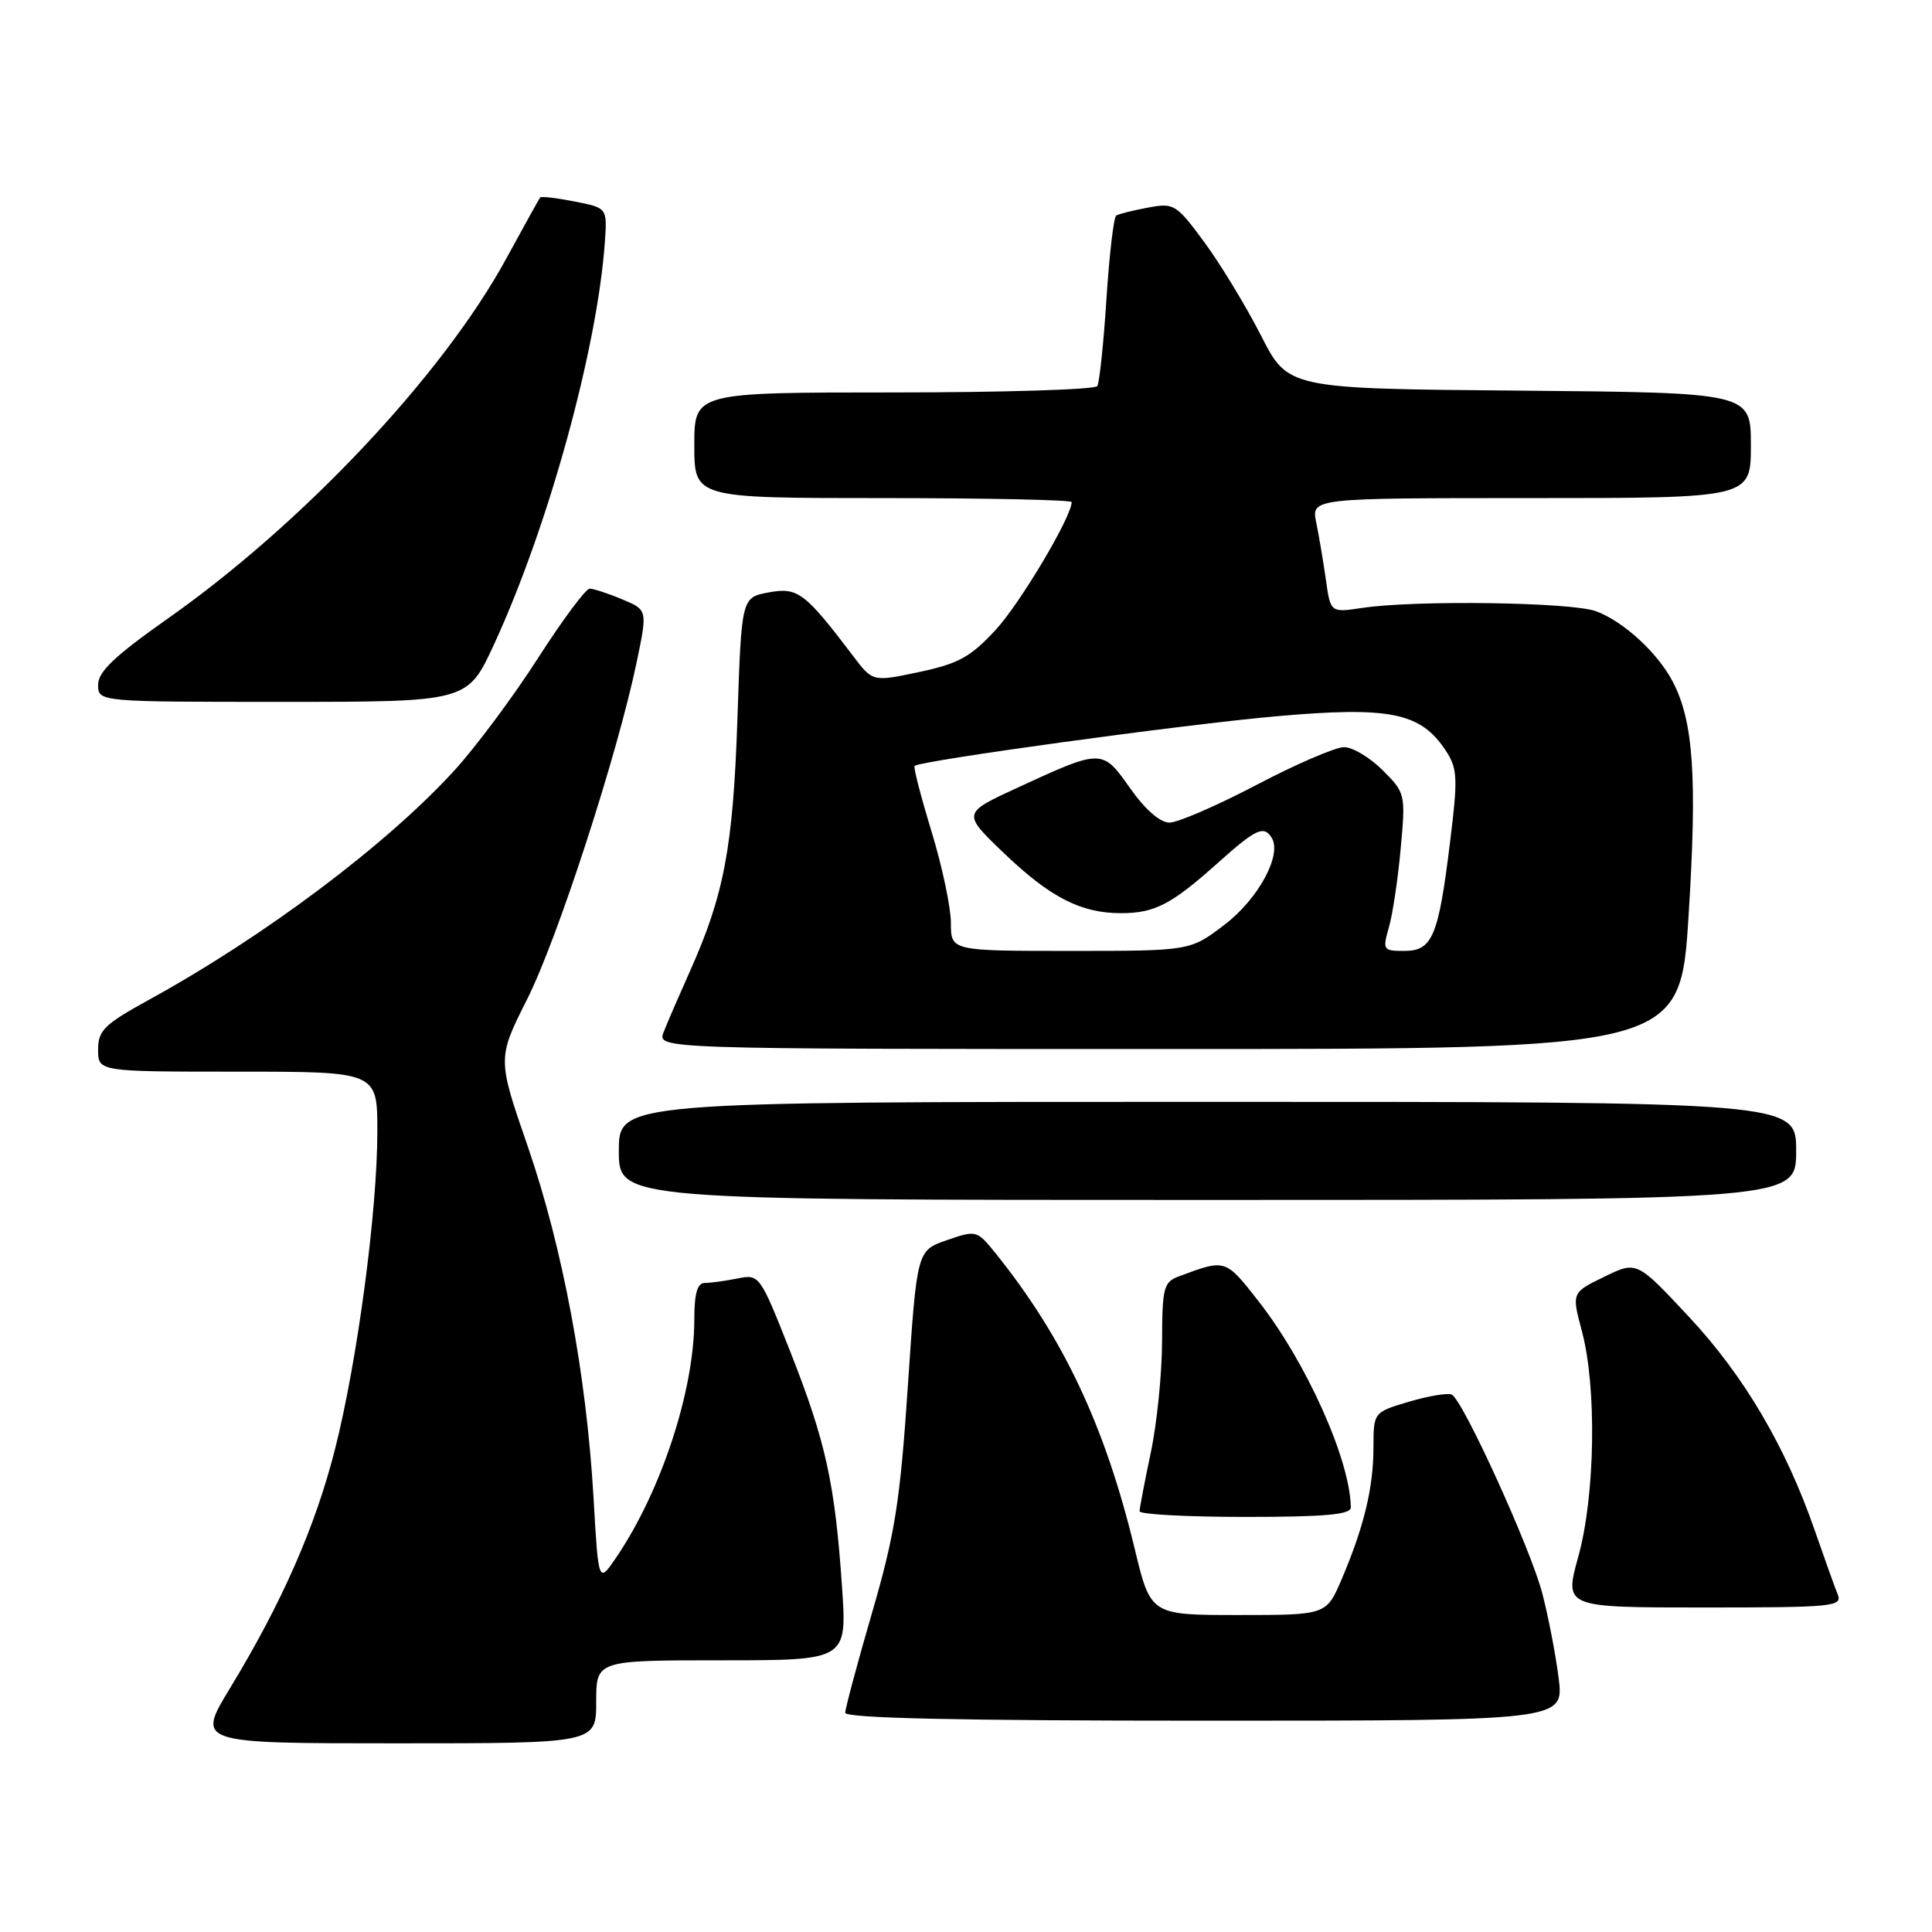<?xml version="1.0" encoding="UTF-8" standalone="no"?>
<!DOCTYPE svg PUBLIC "-//W3C//DTD SVG 1.1//EN" "http://www.w3.org/Graphics/SVG/1.1/DTD/svg11.dtd" >
<svg xmlns="http://www.w3.org/2000/svg" xmlns:xlink="http://www.w3.org/1999/xlink" version="1.1" viewBox="0 0 256 256">
 <g >
 <path fill="currentColor"
d=" M 79.00 225.50 C 79.00 220.00 79.00 220.00 95.62 220.00 C 112.24 220.00 112.24 220.00 111.57 210.25 C 110.64 196.57 109.41 191.00 104.74 179.16 C 100.68 168.89 100.63 168.82 97.70 169.41 C 96.08 169.73 94.13 170.00 93.38 170.00 C 92.40 170.00 92.00 171.40 92.00 174.84 C 92.00 184.23 87.62 197.58 81.66 206.36 C 79.30 209.84 79.30 209.84 78.65 198.53 C 77.72 182.22 74.56 165.33 69.94 151.93 C 65.90 140.25 65.90 140.25 69.86 132.38 C 73.91 124.32 81.83 99.92 84.38 87.66 C 85.80 80.81 85.80 80.81 82.43 79.41 C 80.58 78.63 78.64 78.00 78.13 78.00 C 77.62 78.00 74.52 82.16 71.26 87.25 C 67.99 92.34 63.01 99.03 60.17 102.13 C 51.19 111.95 35.03 124.08 19.75 132.47 C 13.81 135.74 13.00 136.53 13.00 139.09 C 13.00 142.00 13.00 142.00 31.50 142.00 C 50.00 142.00 50.00 142.00 50.00 149.91 C 50.00 160.47 47.36 180.30 44.40 191.99 C 41.78 202.31 37.40 212.29 30.48 223.69 C 26.04 231.00 26.04 231.00 52.52 231.00 C 79.00 231.00 79.00 231.00 79.00 225.50 Z  M 206.53 222.37 C 206.14 219.28 205.17 214.22 204.36 211.12 C 202.84 205.26 193.90 185.62 192.38 184.80 C 191.89 184.54 189.36 184.95 186.75 185.72 C 182.00 187.12 182.00 187.12 181.99 191.81 C 181.99 197.12 180.73 202.33 177.78 209.25 C 175.75 214.00 175.75 214.00 164.11 214.00 C 152.47 214.00 152.47 214.00 150.36 205.25 C 146.46 189.03 140.91 177.24 131.96 166.12 C 129.45 163.00 129.37 162.98 125.46 164.33 C 121.50 165.70 121.50 165.70 120.30 183.60 C 119.27 198.97 118.60 203.22 115.55 213.70 C 113.60 220.41 112.00 226.38 112.00 226.95 C 112.00 227.67 127.10 228.00 159.62 228.00 C 207.23 228.00 207.23 228.00 206.53 222.37 Z  M 243.50 211.25 C 243.11 210.29 241.74 206.47 240.46 202.78 C 236.63 191.71 231.09 182.29 223.78 174.47 C 216.88 167.08 216.88 167.08 212.57 169.18 C 208.25 171.28 208.25 171.28 209.61 176.39 C 211.60 183.84 211.37 198.21 209.13 206.27 C 207.27 213.00 207.27 213.00 225.74 213.00 C 242.94 213.00 244.16 212.88 243.50 211.25 Z  M 178.99 199.75 C 178.93 193.53 173.15 180.60 166.78 172.44 C 162.36 166.79 162.41 166.81 156.25 169.11 C 154.18 169.88 154.00 170.59 153.98 177.73 C 153.97 182.00 153.30 188.65 152.48 192.50 C 151.67 196.35 151.00 199.84 151.00 200.25 C 151.00 200.66 157.30 201.00 165.00 201.00 C 175.54 201.00 179.00 200.69 178.99 199.75 Z  M 238.00 152.50 C 238.00 146.00 238.00 146.00 160.00 146.00 C 82.00 146.00 82.00 146.00 82.00 152.50 C 82.00 159.00 82.00 159.00 160.00 159.00 C 238.00 159.00 238.00 159.00 238.00 152.50 Z  M 223.75 121.25 C 224.90 102.99 224.39 95.57 221.66 90.35 C 219.67 86.52 215.17 82.38 211.51 81.00 C 208.32 79.79 187.57 79.49 180.52 80.55 C 176.30 81.18 176.30 81.18 175.69 76.84 C 175.35 74.45 174.78 71.04 174.41 69.25 C 173.75 66.00 173.75 66.00 202.88 66.00 C 232.00 66.00 232.00 66.00 232.00 59.01 C 232.00 52.03 232.00 52.03 201.34 51.76 C 170.67 51.50 170.67 51.50 167.09 44.46 C 165.11 40.59 161.75 35.04 159.60 32.12 C 155.86 27.04 155.56 26.86 152.11 27.51 C 150.13 27.88 148.24 28.35 147.91 28.56 C 147.57 28.76 146.99 33.75 146.61 39.63 C 146.23 45.51 145.68 50.70 145.40 51.16 C 145.11 51.62 132.98 52.00 118.44 52.00 C 92.00 52.00 92.00 52.00 92.00 59.00 C 92.00 66.00 92.00 66.00 117.00 66.00 C 130.75 66.00 142.00 66.24 142.00 66.53 C 142.00 68.47 135.20 79.91 131.94 83.45 C 128.62 87.05 127.01 87.94 121.82 89.04 C 115.64 90.35 115.64 90.35 113.07 86.96 C 106.64 78.48 105.71 77.78 101.85 78.50 C 98.25 79.17 98.25 79.17 97.71 95.34 C 97.13 112.33 95.95 118.61 91.35 128.85 C 89.96 131.96 88.42 135.51 87.94 136.75 C 87.05 139.00 87.05 139.00 154.85 139.00 C 222.64 139.00 222.64 139.00 223.75 121.25 Z  M 65.45 85.41 C 72.65 69.82 79.17 46.13 80.15 32.03 C 80.46 27.55 80.46 27.55 76.14 26.70 C 73.76 26.23 71.71 25.99 71.57 26.17 C 71.43 26.35 69.40 30.02 67.05 34.32 C 58.67 49.68 40.15 69.36 22.21 81.98 C 15.21 86.91 13.00 89.01 13.00 90.73 C 13.00 93.00 13.00 93.00 37.47 93.00 C 61.94 93.00 61.94 93.00 65.45 85.41 Z  M 126.00 122.30 C 126.00 120.27 124.85 114.82 123.44 110.20 C 122.03 105.58 121.01 101.66 121.19 101.49 C 121.92 100.79 156.59 96.03 169.00 94.92 C 184.17 93.57 188.25 94.40 191.58 99.47 C 193.13 101.85 193.19 103.08 192.15 111.49 C 190.61 124.09 189.81 126.00 186.09 126.00 C 183.26 126.00 183.18 125.88 184.04 122.86 C 184.54 121.13 185.24 116.43 185.60 112.41 C 186.26 105.23 186.22 105.06 183.21 102.06 C 181.53 100.38 179.23 99.00 178.09 99.00 C 176.96 99.00 171.74 101.25 166.50 104.00 C 161.26 106.75 156.07 109.00 154.96 109.00 C 153.72 109.00 151.74 107.27 149.75 104.45 C 146.05 99.20 146.04 99.20 134.81 104.38 C 127.50 107.75 127.50 107.75 133.00 113.02 C 139.15 118.91 143.22 121.00 148.53 121.00 C 153.00 121.00 155.20 119.86 161.36 114.35 C 166.43 109.81 167.47 109.33 168.51 111.02 C 169.90 113.27 166.74 119.11 162.27 122.52 C 157.71 126.00 157.71 126.00 141.86 126.00 C 126.00 126.00 126.00 126.00 126.00 122.30 Z "/>
</g>
</svg>